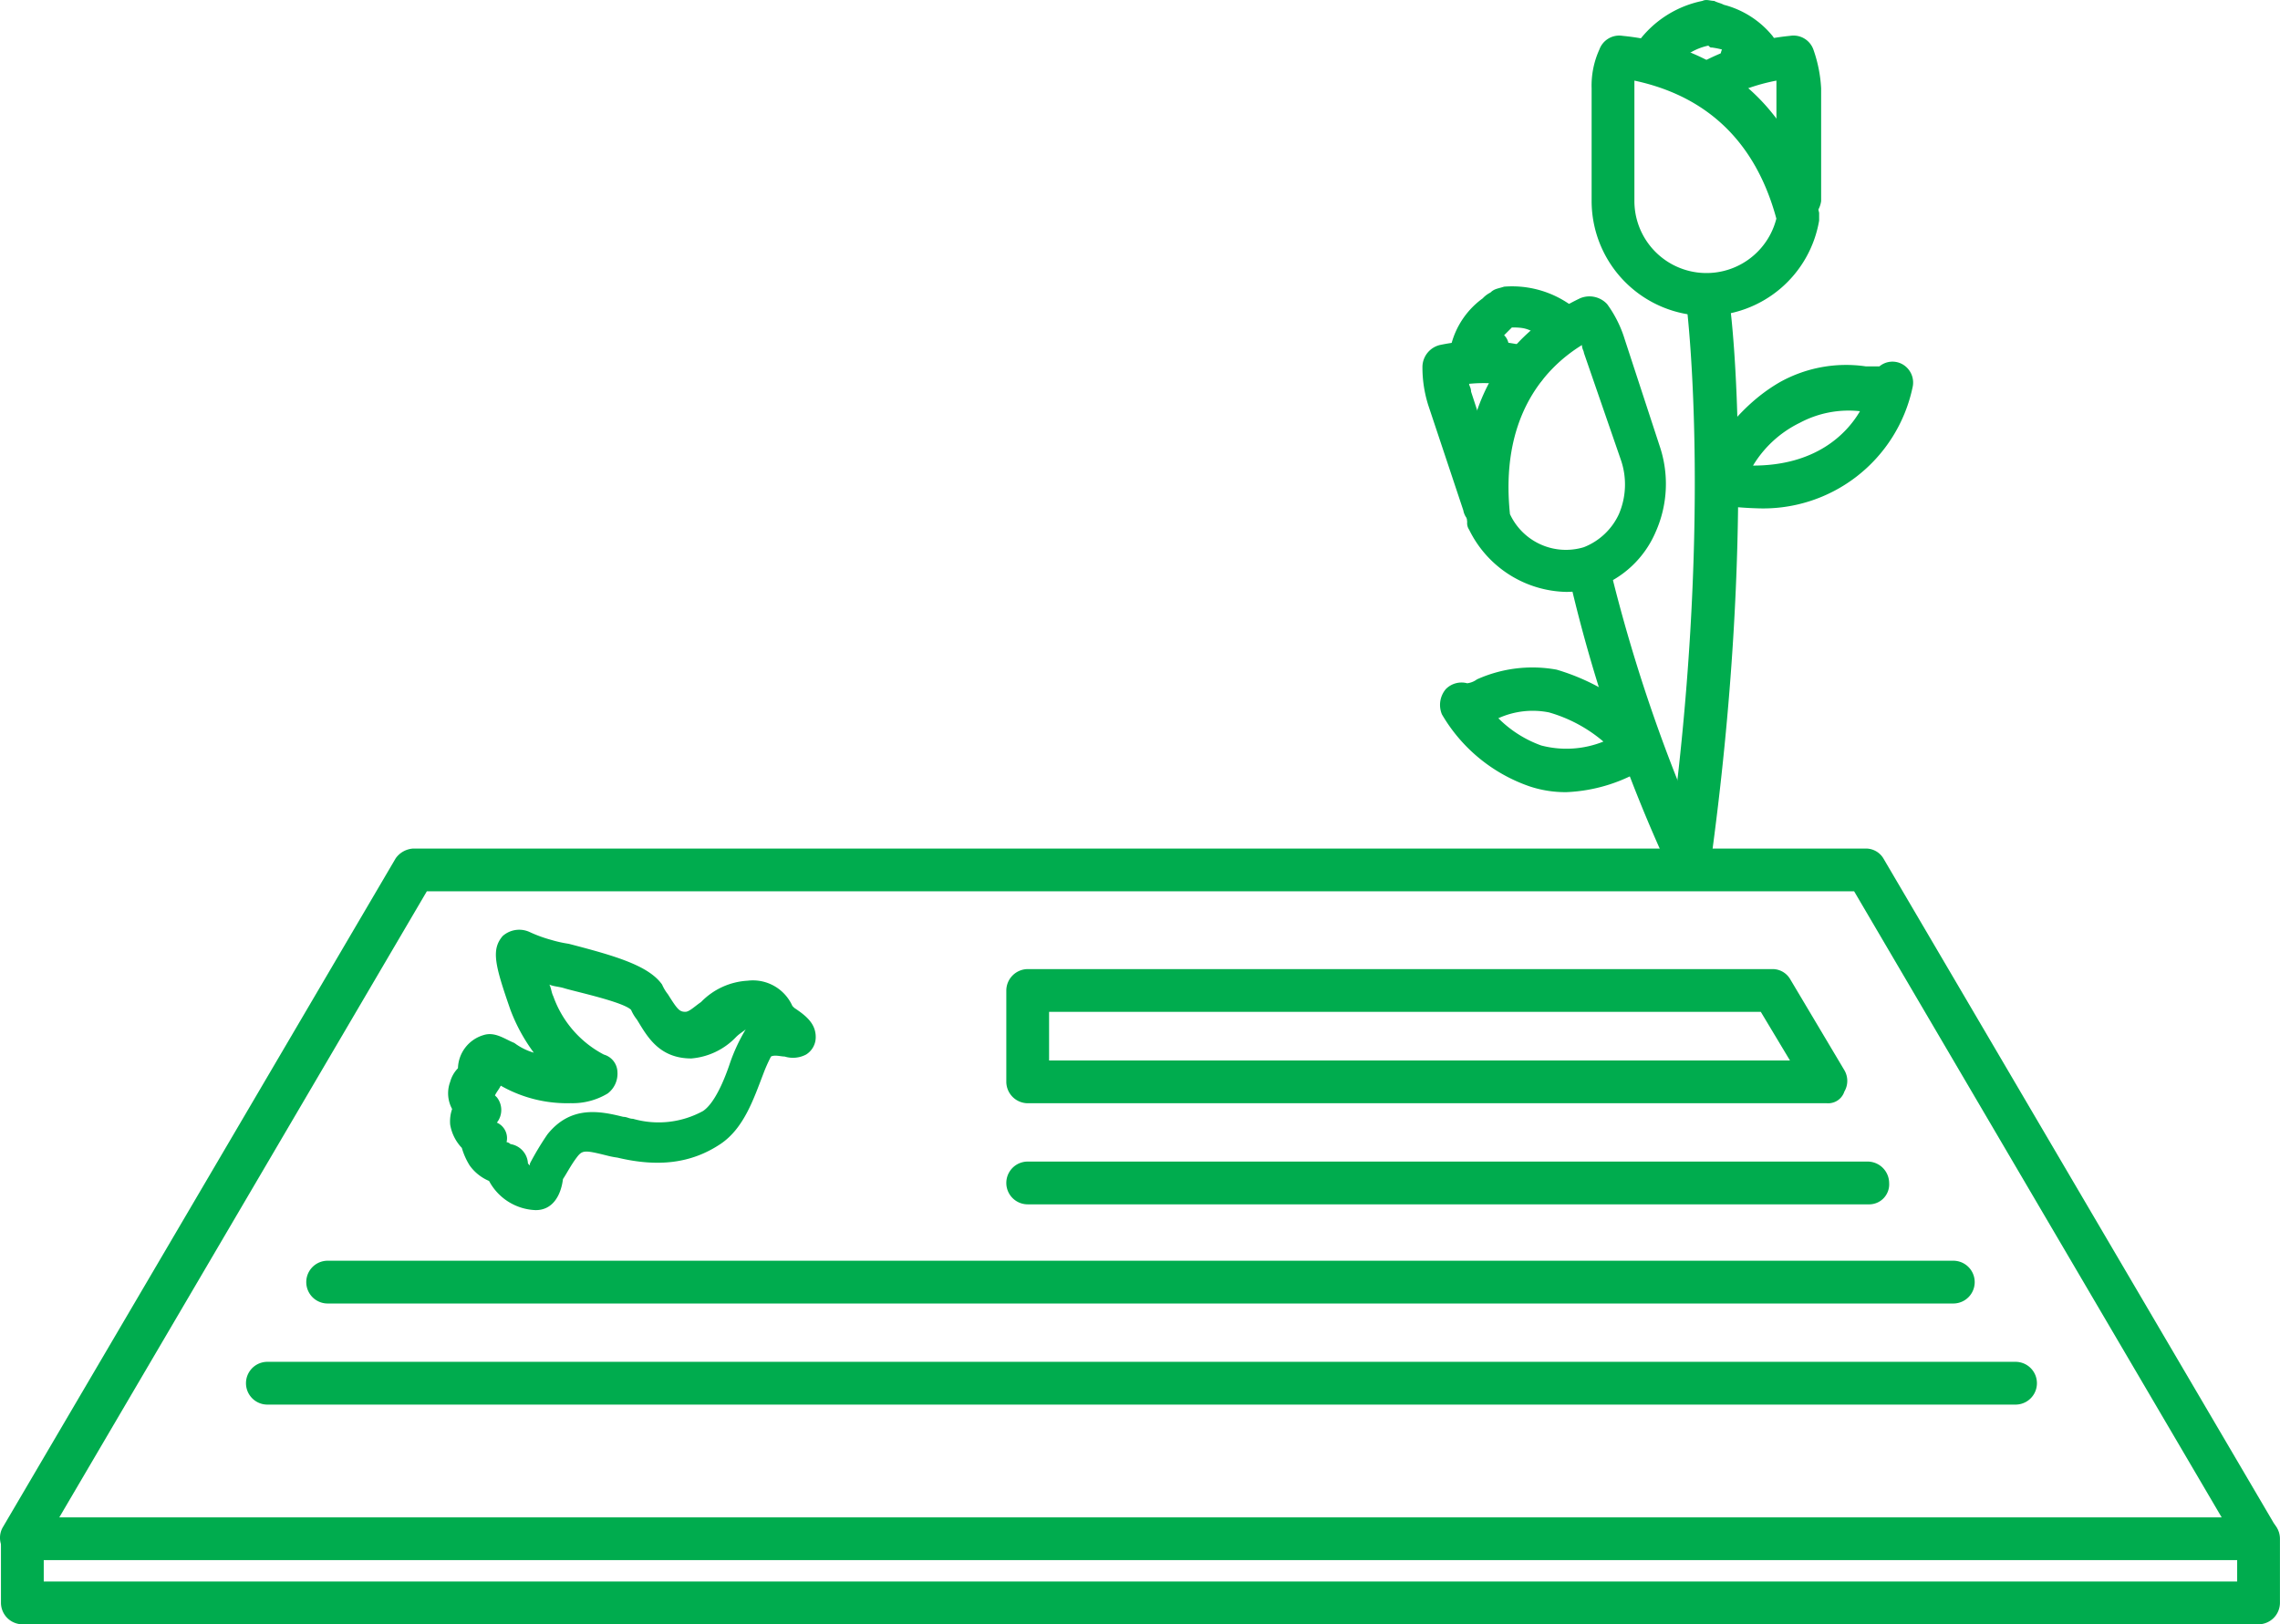 <svg xmlns="http://www.w3.org/2000/svg" width="167.667" height="119.468" viewBox="0 0 167.667 119.468">
  <g id="Sepultura_Mesa_de_trabajo_1" data-name="Sepultura_Mesa de trabajo 1" transform="translate(-1.55 -18.556)">
    <g id="Grupo_558" data-name="Grupo 558" transform="translate(1.55 80.967)">
      <path id="Trazado_229" data-name="Trazado 229" d="M167.644,114.538H3.194a1.573,1.573,0,0,1-1.43-.858,1.549,1.549,0,0,1,0-1.573L30.65,62.915a1.706,1.706,0,0,1,1.287-.715H138.758a1.5,1.5,0,0,1,1.287.715l28.886,49.192a1.549,1.549,0,0,1,0,1.573A1.251,1.251,0,0,1,167.644,114.538ZM5.911,111.392H164.927L137.9,65.346H32.938Z" transform="translate(-1.55 -62.2)" fill="#00ac4e"/>
    </g>
    <g id="Grupo_559" data-name="Grupo 559" transform="translate(124.15 39.475)">
      <path id="Trazado_230" data-name="Trazado 230" d="M88.88,77.107h-.286a1.478,1.478,0,0,1-1.287-1.716c3.432-24.31,1.43-40.326,1.43-40.469a1.579,1.579,0,0,1,3.146-.286c.143.715,2,16.588-1.43,41.327A1.584,1.584,0,0,1,88.88,77.107Z" transform="translate(-87.285 -33.185)" fill="#00ac4e"/>
    </g>
    <g id="Grupo_560" data-name="Grupo 560" transform="translate(118.595 21.166)">
      <path id="Trazado_231" data-name="Trazado 231" d="M91.837,41A8.452,8.452,0,0,1,83.4,32.563V24.269a6.4,6.4,0,0,1,.572-2.86,1.553,1.553,0,0,1,1.716-1c4.433.429,12.012,2.86,14.443,13.013v.572A8.419,8.419,0,0,1,91.837,41ZM86.546,23.7v8.866A5.3,5.3,0,0,0,96.985,33.85C95.126,26.986,90.55,24.555,86.546,23.7Z" transform="translate(-83.4 -20.381)" fill="#00ac4e"/>
    </g>
    <g id="Grupo_561" data-name="Grupo 561" transform="translate(125.544 21.166)">
      <path id="Trazado_232" data-name="Trazado 232" d="M96.469,34.136A1.587,1.587,0,0,1,94.9,32.563V23.7a13.973,13.973,0,0,0-4.29,1.573,1.57,1.57,0,0,1-1.573-2.717A17.59,17.59,0,0,1,95.9,20.408a1.553,1.553,0,0,1,1.716,1,10.162,10.162,0,0,1,.572,2.86v8.294A1.828,1.828,0,0,1,96.469,34.136Z" transform="translate(-88.259 -20.381)" fill="#00ac4e"/>
    </g>
    <g id="Grupo_562" data-name="Grupo 562" transform="translate(121.663 18.556)">
      <path id="Trazado_233" data-name="Trazado 233" d="M87.053,24.339a1.3,1.3,0,0,1-1-.429,1.738,1.738,0,0,1-.143-2.288,7.794,7.794,0,0,1,4.719-3c.286-.143.572,0,.858,0,.286.143.429.143.715.286a6.831,6.831,0,0,1,3.575,2.288,1.663,1.663,0,0,1,.286,1.43,1.413,1.413,0,0,1-1,1l-1,.429a1.593,1.593,0,0,1-2-.858,1.221,1.221,0,0,1,0-1,6.194,6.194,0,0,0-.715-.143c-.143,0-.143,0-.286-.143a4.305,4.305,0,0,0-2.717,1.859A1.747,1.747,0,0,1,87.053,24.339Z" transform="translate(-85.545 -18.556)" fill="#00ac4e"/>
    </g>
    <g id="Grupo_563" data-name="Grupo 563" transform="translate(126.246 45.161)">
      <path id="Trazado_234" data-name="Trazado 234" d="M93.255,47.942a25.681,25.681,0,0,1-3.146-.286,2.224,2.224,0,0,1-1.144-.858,1.3,1.3,0,0,1,0-1.43c.143-.143,2-4.433,6.006-6.721a10.009,10.009,0,0,1,6.292-1.144h1a1.5,1.5,0,0,1,1.716-.143,1.548,1.548,0,0,1,.715,1.716A11.226,11.226,0,0,1,93.255,47.942ZM92.968,44.8c4.576,0,6.864-2.288,7.865-4a7.635,7.635,0,0,0-4.433.858A8.208,8.208,0,0,0,92.968,44.8Z" transform="translate(-88.75 -37.161)" fill="#00ac4e"/>
    </g>
    <g id="Grupo_564" data-name="Grupo 564" transform="translate(116.995 59.49)">
      <path id="Trazado_235" data-name="Trazado 235" d="M91.031,71.089a1.573,1.573,0,0,1-1.43-.858,109.443,109.443,0,0,1-7.293-21.164,1.543,1.543,0,0,1,3-.715,117.81,117.81,0,0,0,7.15,20.592,1.685,1.685,0,0,1-.858,2.145Z" transform="translate(-82.281 -47.181)" fill="#00ac4e"/>
    </g>
    <g id="Grupo_565" data-name="Grupo 565" transform="translate(109.298 40.355)">
      <path id="Trazado_236" data-name="Trazado 236" d="M84.337,55.536a8.145,8.145,0,0,1-7.15-4.576.86.86,0,0,1-.143-.572C75.9,39.949,81.763,35.659,85.338,33.943a1.771,1.771,0,0,1,2,.429,8.693,8.693,0,0,1,1.287,2.574L91.2,44.811a8.676,8.676,0,0,1-.286,6.292,7.458,7.458,0,0,1-4.433,4.147A8.655,8.655,0,0,1,84.337,55.536Zm-4.147-5.72a4.537,4.537,0,0,0,5.434,2.431A4.749,4.749,0,0,0,88.2,49.816a5.536,5.536,0,0,0,.143-4l-2.717-7.865c0-.143-.143-.286-.143-.572C82.478,39.234,79.475,42.952,80.19,49.816Z" transform="translate(-76.898 -33.8)" fill="#00ac4e"/>
    </g>
    <g id="Grupo_566" data-name="Grupo 566" transform="translate(106.154 43.624)">
      <path id="Trazado_237" data-name="Trazado 237" d="M79.133,49.691a1.393,1.393,0,0,1-1.43-1.144l-2.574-7.722a9.22,9.22,0,0,1-.429-2.86,1.675,1.675,0,0,1,1.287-1.573,14.56,14.56,0,0,1,6.578.143,1.543,1.543,0,1,1-.715,3,10.643,10.643,0,0,0-3.718-.286c0,.143.143.286.143.572l2.574,7.865a1.545,1.545,0,0,1-1,2Z" transform="translate(-74.7 -36.086)" fill="#00ac4e"/>
    </g>
    <g id="Grupo_567" data-name="Grupo 567" transform="translate(108.205 39.64)">
      <path id="Trazado_238" data-name="Trazado 238" d="M78.659,39.592h-.143l-1-.143a1.458,1.458,0,0,1-1.144-.715,1.39,1.39,0,0,1-.143-1.287,6.072,6.072,0,0,1,2.288-3.289,1.974,1.974,0,0,1,.572-.429c.286-.286.572-.286,1-.429a7.412,7.412,0,0,1,5,1.43A1.547,1.547,0,0,1,83.378,37.3c-1.43-.858-1.573-1-2.717-1l-.143.143-.429.429a1.112,1.112,0,0,1,.286,1.144A1.706,1.706,0,0,1,78.659,39.592Z" transform="translate(-76.134 -33.3)" fill="#00ac4e"/>
    </g>
    <g id="Grupo_568" data-name="Grupo 568" transform="translate(107.435 67.62)">
      <path id="Trazado_239" data-name="Trazado 239" d="M84.9,62.066a8.326,8.326,0,0,1-2.717-.429,11.983,11.983,0,0,1-6.435-5.291,1.8,1.8,0,0,1,.286-1.859,1.614,1.614,0,0,1,1.573-.429,1.51,1.51,0,0,0,.715-.286,9.927,9.927,0,0,1,5.863-.715,15.98,15.98,0,0,1,7.293,4.576,1.459,1.459,0,0,1,.286,1.287,3.114,3.114,0,0,1-.715,1.144A12,12,0,0,1,84.9,62.066Zm-5-5.434a8.519,8.519,0,0,0,3.146,2,7.3,7.3,0,0,0,4.576-.286,10.705,10.705,0,0,0-4-2.145A6.109,6.109,0,0,0,79.892,56.632Z" transform="translate(-75.596 -52.867)" fill="#00ac4e"/>
    </g>
    <g id="Grupo_569" data-name="Grupo 569" transform="translate(34.499 86.934)">
      <path id="Trazado_240" data-name="Trazado 240" d="M31.039,87a4.044,4.044,0,0,1-3.432-2.145,3.361,3.361,0,0,1-1.43-1.144,5.079,5.079,0,0,1-.572-1.287,3.262,3.262,0,0,1-.858-1.716,2.788,2.788,0,0,1,.143-1.144,2.418,2.418,0,0,1-.143-2,2.3,2.3,0,0,1,.572-1,2.618,2.618,0,0,1,1.859-2.431c.858-.286,1.573.286,2.288.572a4.473,4.473,0,0,0,1.43.715,12.942,12.942,0,0,1-1.716-3.146c-1.144-3.289-1.43-4.433-.572-5.434a1.833,1.833,0,0,1,2-.286h0a10,10,0,0,0,1.573.572,9.115,9.115,0,0,0,1.287.286c3.289.858,5.863,1.573,6.864,3a3.126,3.126,0,0,0,.429.715c.715,1.144.858,1.287,1.287,1.287h0c.286,0,.715-.429,1.144-.715a5.167,5.167,0,0,1,3.432-1.573,3.178,3.178,0,0,1,3.289,1.859l.143.143c.858.572,1.573,1.144,1.573,2.145a1.5,1.5,0,0,1-.715,1.287,2.071,2.071,0,0,1-1.573.143c-.286,0-.715-.143-1,0a11.341,11.341,0,0,0-.572,1.287c-.715,1.859-1.43,4-3.146,5.148-2.145,1.43-4.576,1.716-7.579,1A6.193,6.193,0,0,1,36.33,83c-1.716-.429-1.859-.429-2.288.143s-.715,1.144-1,1.573C32.9,85.86,32.326,87,31.039,87Zm-2.145-5a.5.5,0,0,1,.286.143,1.521,1.521,0,0,1,1.287,1.43l.143.143v-.143A20.988,20.988,0,0,1,31.9,81.427c1.716-2.145,3.861-1.716,5.577-1.287.286,0,.429.143.715.143a6.8,6.8,0,0,0,5.148-.572c.858-.572,1.573-2.288,2-3.575A13.053,13.053,0,0,1,46.483,73.7c-.143.143-.429.286-.715.572a5.127,5.127,0,0,1-3.289,1.573c-2.431,0-3.289-1.716-4-2.86a3.126,3.126,0,0,1-.429-.715c-.572-.572-3.861-1.287-4.862-1.573-.429-.143-.858-.143-1.144-.286.143.286.143.572.286.858a7.763,7.763,0,0,0,3.718,4.29,1.374,1.374,0,0,1,1,1.287,1.822,1.822,0,0,1-.715,1.573,4.99,4.99,0,0,1-2.717.715,9.827,9.827,0,0,1-5.148-1.287c-.143.286-.286.429-.429.715l.143.143a1.5,1.5,0,0,1,0,1.859A1.253,1.253,0,0,1,28.894,82Z" transform="translate(-24.591 -66.373)" fill="#00ac4e"/>
    </g>
    <g id="Grupo_570" data-name="Grupo 570" transform="translate(75.552 89.833)">
      <path id="Trazado_241" data-name="Trazado 241" d="M113.646,78.267H54.873A1.587,1.587,0,0,1,53.3,76.694V69.973A1.587,1.587,0,0,1,54.873,68.4h54.769a1.5,1.5,0,0,1,1.287.715l4,6.721a1.549,1.549,0,0,1,0,1.573A1.251,1.251,0,0,1,113.646,78.267Zm-57.2-3.146h54.483l-2.145-3.575H56.446Z" transform="translate(-53.3 -68.4)" fill="#00ac4e"/>
    </g>
    <g id="Grupo_571" data-name="Grupo 571" transform="translate(75.552 103.99)">
      <path id="Trazado_242" data-name="Trazado 242" d="M116.792,81.446H54.873a1.573,1.573,0,1,1,0-3.146h61.776a1.587,1.587,0,0,1,1.573,1.573A1.47,1.47,0,0,1,116.792,81.446Z" transform="translate(-53.3 -78.3)" fill="#00ac4e"/>
    </g>
    <g id="Grupo_572" data-name="Grupo 572" transform="translate(24.072 111.283)">
      <path id="Trazado_243" data-name="Trazado 243" d="M138.421,86.546H18.873a1.573,1.573,0,1,1,0-3.146H138.421a1.573,1.573,0,1,1,0,3.146Z" transform="translate(-17.3 -83.4)" fill="#00ac4e"/>
    </g>
    <g id="Grupo_573" data-name="Grupo 573" transform="translate(19.639 118.719)">
      <path id="Trazado_244" data-name="Trazado 244" d="M144.33,91.746H15.773a1.573,1.573,0,1,1,0-3.146H144.33a1.573,1.573,0,0,1,0,3.146Z" transform="translate(-14.2 -88.6)" fill="#00ac4e"/>
    </g>
    <g id="Grupo_574" data-name="Grupo 574" transform="translate(1.621 130.159)">
      <path id="Trazado_245" data-name="Trazado 245" d="M167.623,104.465H3.173A1.587,1.587,0,0,1,1.6,102.892V98.173a1.573,1.573,0,1,1,3.146,0v3.146h161.3V98.173a1.573,1.573,0,0,1,3.146,0v4.719A1.587,1.587,0,0,1,167.623,104.465Z" transform="translate(-1.6 -96.6)" fill="#00ac4e"/>
    </g>
  </g>
</svg>
